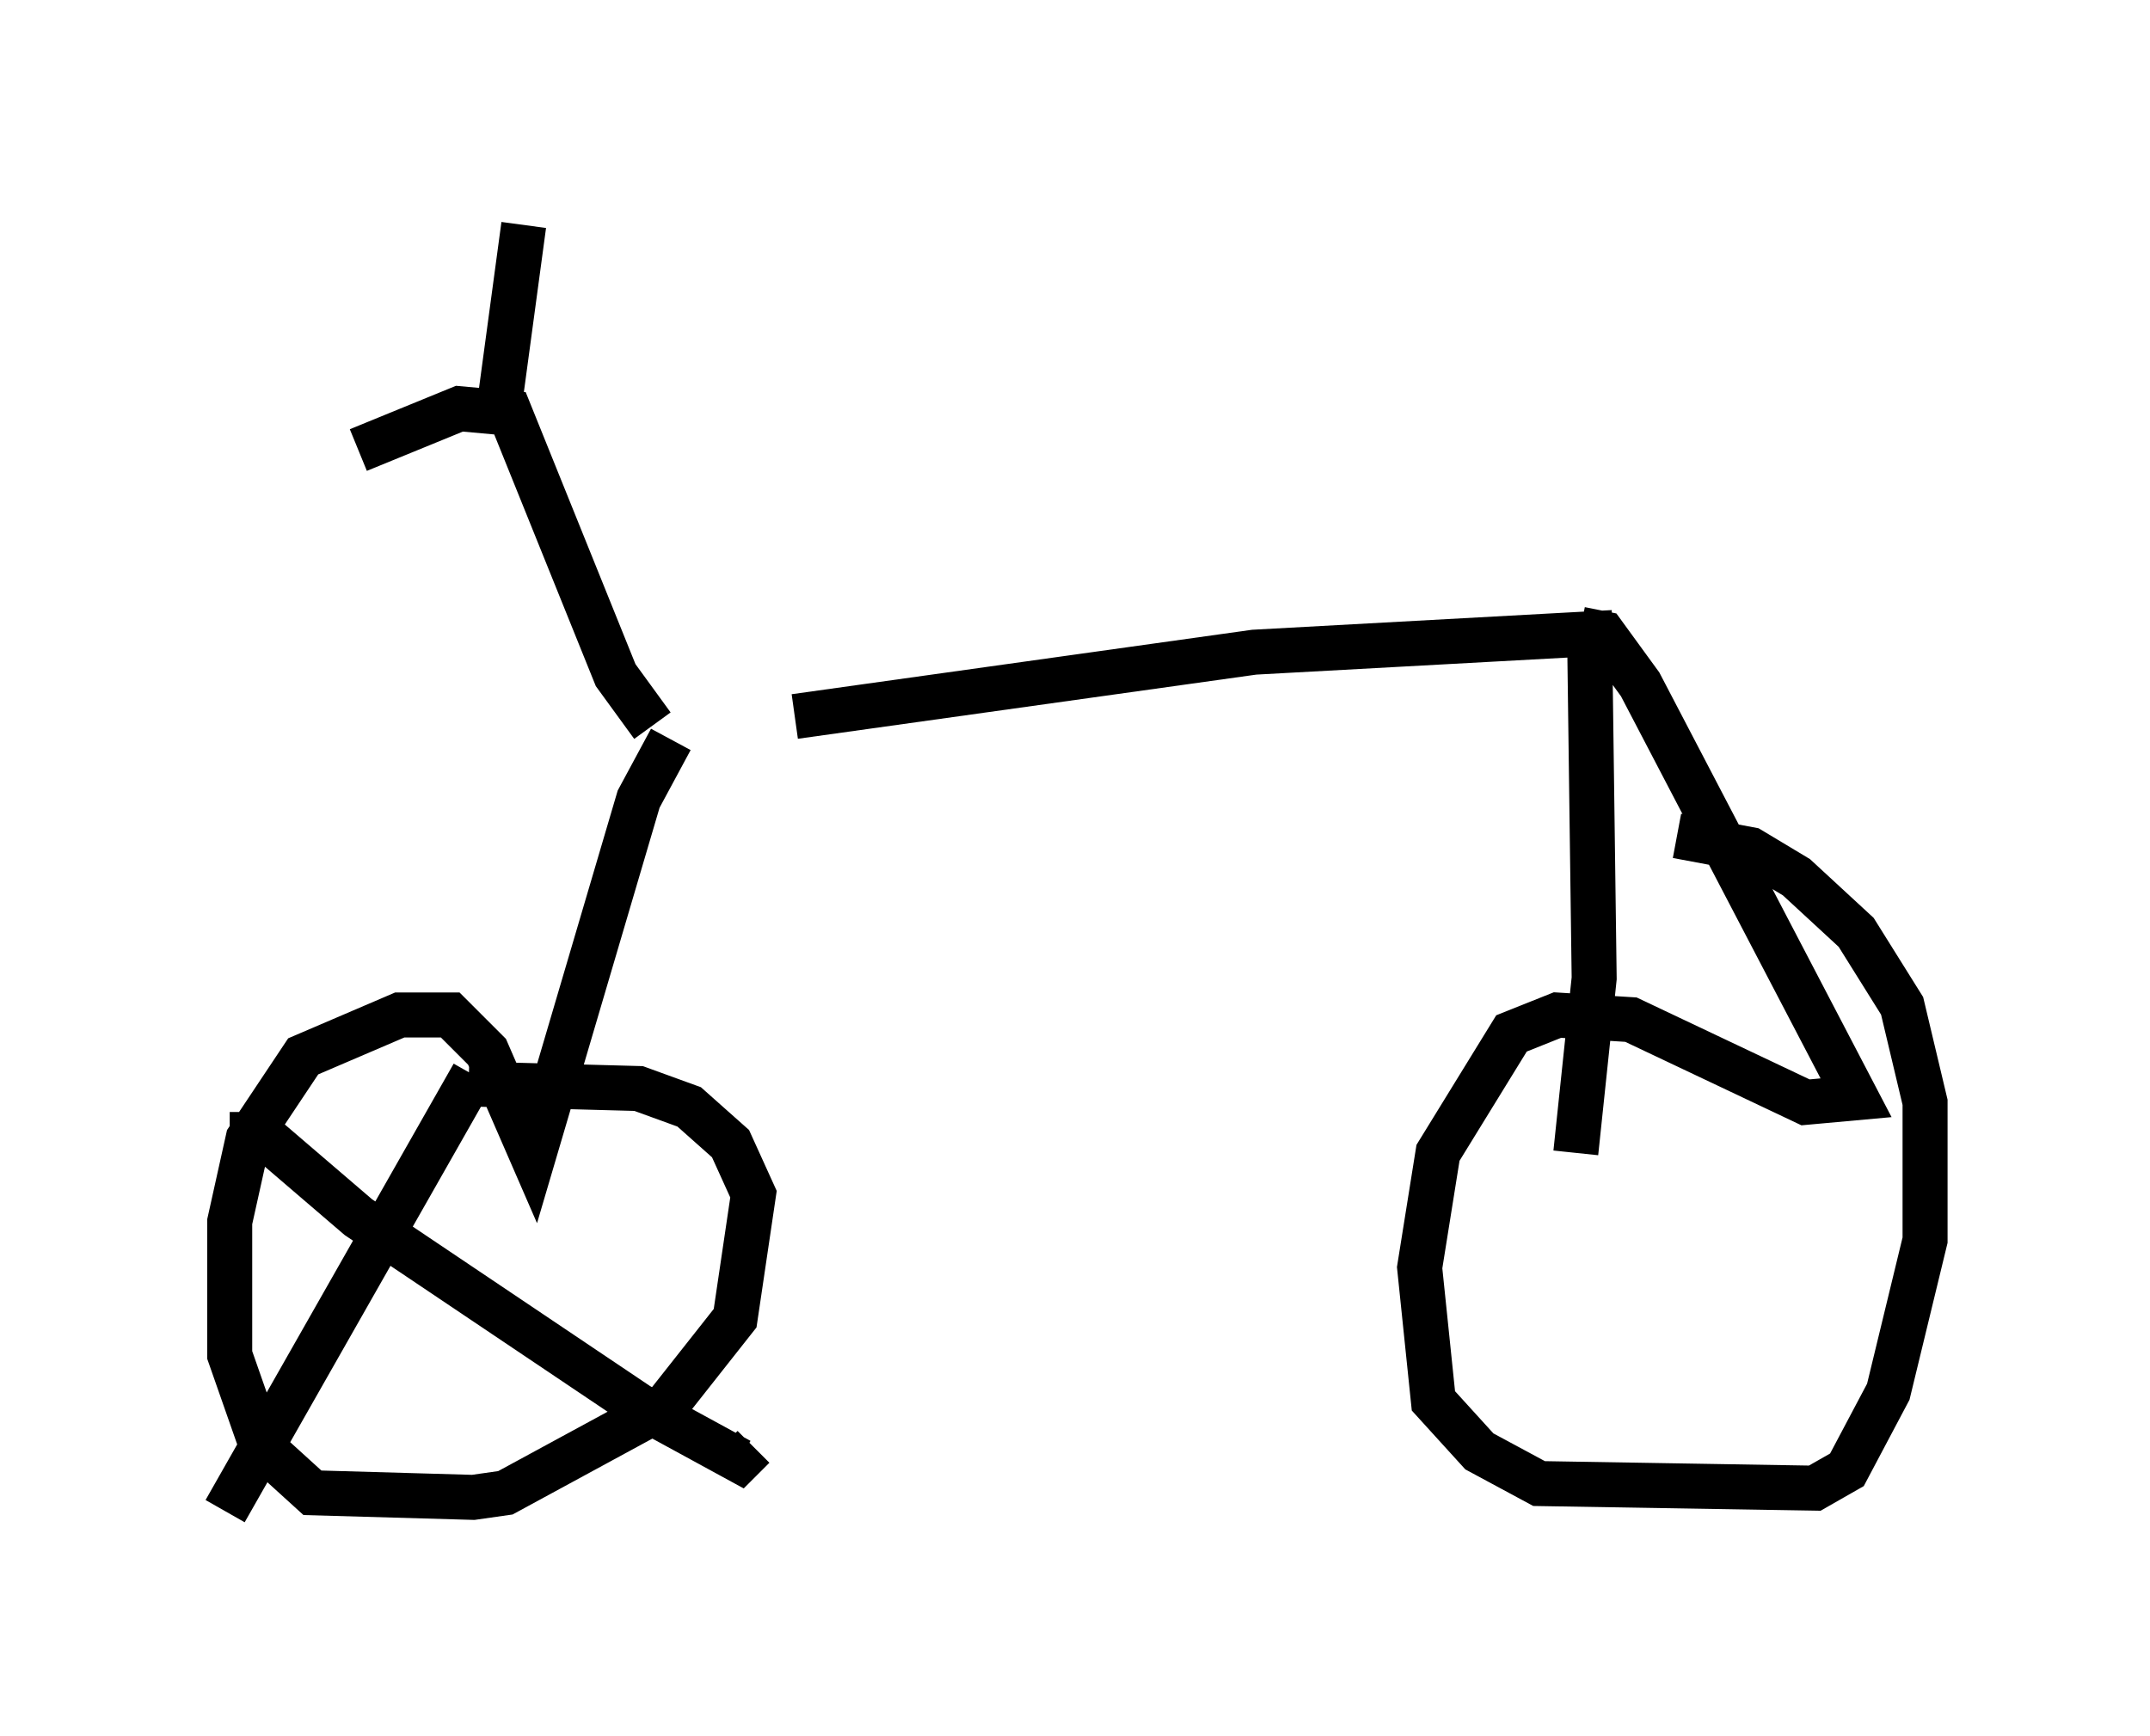 <?xml version="1.0" encoding="utf-8" ?>
<svg baseProfile="full" height="38.584" version="1.1" width="47.771" xmlns="http://www.w3.org/2000/svg" xmlns:ev="http://www.w3.org/2001/xml-events" xmlns:xlink="http://www.w3.org/1999/xlink"><defs /><rect fill="white" height="38.584" width="47.771" x="0" y="0" /><path d="M14.596, 16.944 m3.063, -1.021 l10.208, -1.429 7.452, -0.408 l0.102, 7.656 -0.408, 3.879 m0.102, -11.638 l0.51, 0.102 0.817, 1.123 l4.798, 9.188 -1.123, 0.102 l-3.879, -1.838 -1.633, -0.102 l-1.021, 0.408 -1.633, 2.654 l-0.408, 2.552 0.306, 2.96 l1.021, 1.123 1.327, 0.715 l6.125, 0.102 0.715, -0.408 l0.919, -1.735 0.817, -3.369 l0.0, -3.063 -0.51, -2.144 l-1.021, -1.633 -1.327, -1.225 l-1.021, -0.613 -1.633, -0.306 m-22.356, -2.144 l-0.715, 1.327 -2.348, 7.963 l-1.021, -2.348 -0.817, -0.817 l-1.123, 0.0 -2.144, 0.919 l-1.225, 1.838 -0.408, 1.838 l0.0, 2.96 0.715, 2.042 l1.123, 1.021 3.573, 0.102 l0.715, -0.102 3.573, -1.94 l1.531, -1.94 0.408, -2.756 l-0.51, -1.123 -0.919, -0.817 l-1.123, -0.408 -3.777, -0.102 m0.102, -0.204 l-5.513, 9.698 m0.102, -8.371 l0.715, 0.0 2.144, 1.838 l6.227, 4.185 2.246, 1.225 l0.306, -0.306 m-2.246, -16.027 l-0.817, -1.123 -2.348, -5.819 l-1.123, -0.102 -2.246, 0.919 m3.165, -1.225 l0.51, -3.777 " fill="none" stroke="black" stroke-width="1" /></svg>